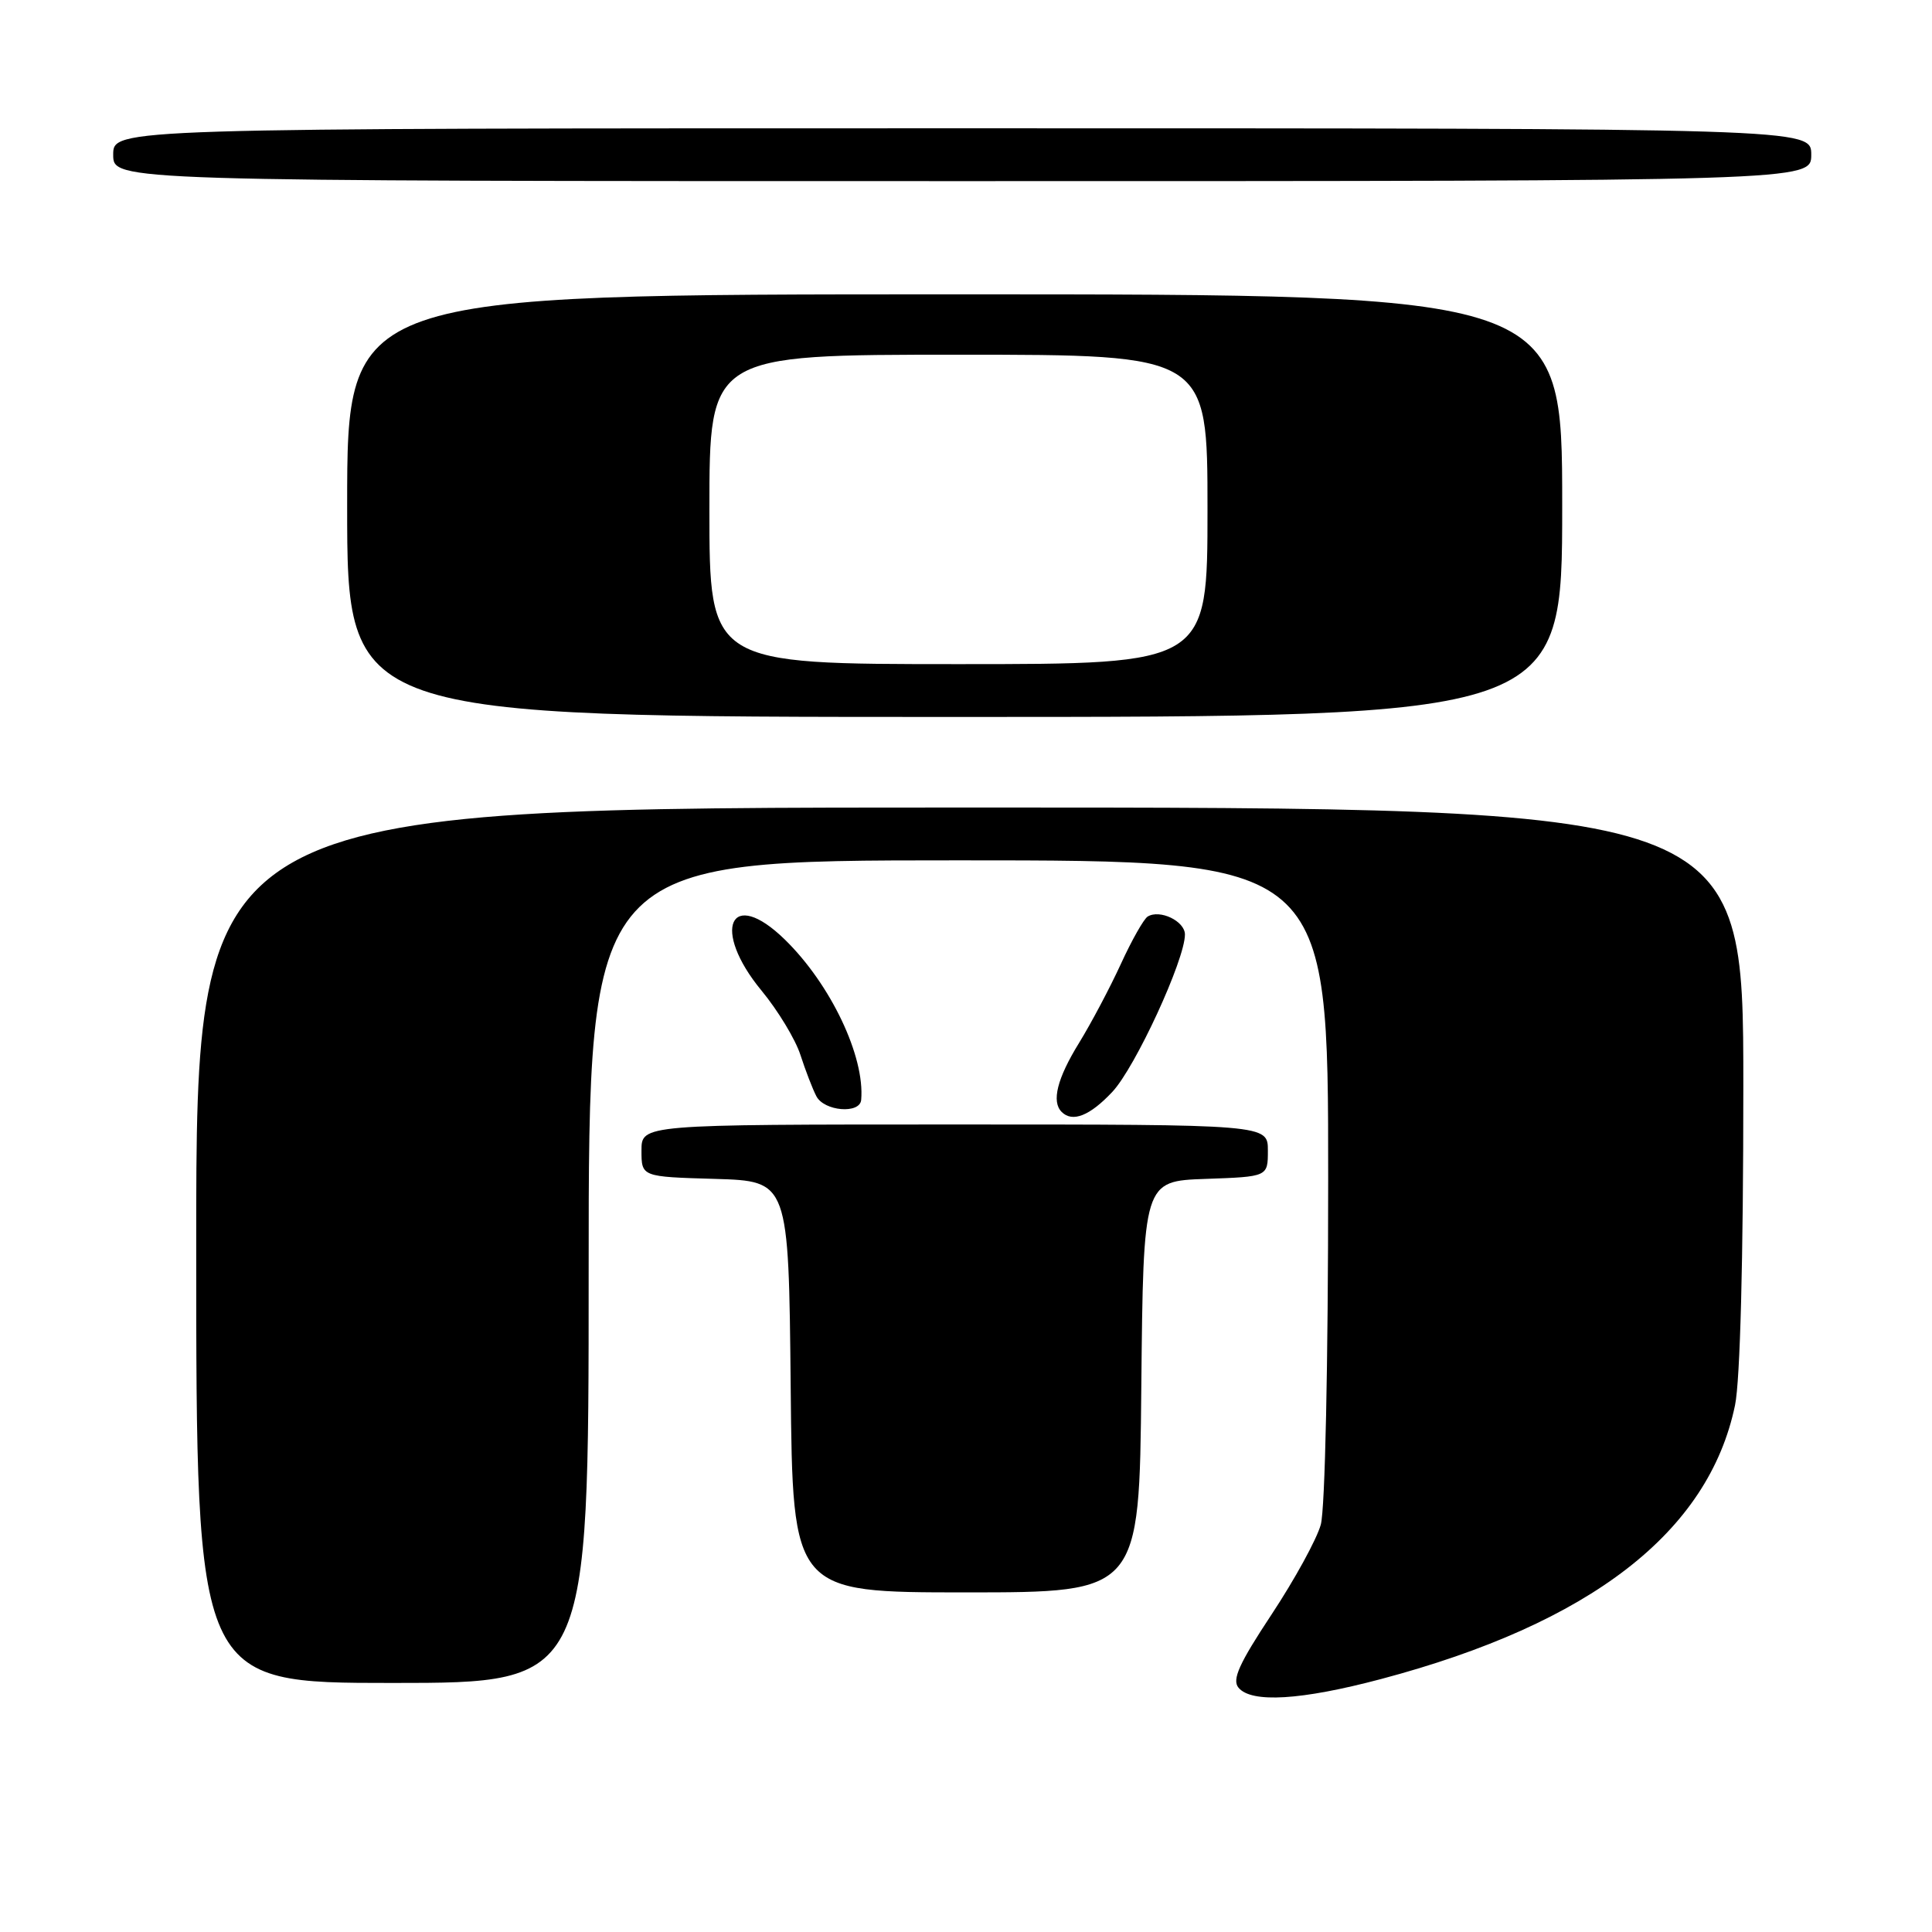 <?xml version="1.0" encoding="UTF-8" standalone="no"?>
<!DOCTYPE svg PUBLIC "-//W3C//DTD SVG 1.1//EN" "http://www.w3.org/Graphics/SVG/1.1/DTD/svg11.dtd" >
<svg xmlns="http://www.w3.org/2000/svg" xmlns:xlink="http://www.w3.org/1999/xlink" version="1.1" viewBox="0 0 256 256">
 <g >
 <path fill="currentColor"
d=" M 183.00 222.48 C 210.77 215.11 226.41 203.01 229.90 186.20 C 230.58 182.91 231.00 166.93 231.00 143.95 C 231.00 107.00 231.00 107.00 128.50 107.00 C 26.00 107.00 26.00 107.00 26.00 165.00 C 26.00 223.00 26.00 223.00 52.00 223.00 C 78.00 223.00 78.00 223.00 78.00 168.50 C 78.00 114.00 78.00 114.00 127.00 114.00 C 176.00 114.00 176.00 114.00 175.99 156.25 C 175.99 180.76 175.58 199.98 175.01 202.03 C 174.47 203.97 171.54 209.31 168.50 213.91 C 164.18 220.44 163.22 222.56 164.11 223.63 C 165.82 225.69 172.41 225.29 183.00 222.48 Z  M 151.23 183.75 C 151.50 156.50 151.50 156.50 159.75 156.21 C 168.00 155.92 168.00 155.92 168.00 152.46 C 168.00 149.00 168.00 149.00 126.50 149.00 C 85.00 149.00 85.00 149.00 85.00 152.46 C 85.00 155.93 85.00 155.93 94.75 156.21 C 104.50 156.50 104.50 156.50 104.77 183.75 C 105.03 211.00 105.03 211.00 128.00 211.00 C 150.97 211.00 150.97 211.00 151.23 183.75 Z  M 147.38 144.69 C 150.43 141.45 157.02 127.15 157.01 123.82 C 157.00 122.05 153.68 120.46 152.07 121.45 C 151.55 121.78 149.96 124.59 148.53 127.71 C 147.10 130.83 144.60 135.56 142.97 138.21 C 140.08 142.90 139.31 145.97 140.67 147.33 C 142.10 148.77 144.40 147.86 147.38 144.69 Z  M 114.11 145.75 C 114.62 139.99 110.07 130.43 104.01 124.51 C 96.76 117.43 94.18 123.13 100.93 131.29 C 103.09 133.91 105.40 137.73 106.06 139.78 C 106.72 141.82 107.67 144.29 108.17 145.25 C 109.20 147.25 113.94 147.64 114.11 145.75 Z  M 207.00 67.00 C 207.00 39.00 207.00 39.00 126.50 39.00 C 46.00 39.00 46.00 39.00 46.00 67.00 C 46.00 95.00 46.00 95.00 126.50 95.00 C 207.00 95.00 207.00 95.00 207.00 67.00 Z  M 240.00 20.50 C 240.00 17.00 240.00 17.00 127.50 17.00 C 15.00 17.00 15.00 17.00 15.00 20.50 C 15.00 24.00 15.00 24.00 127.50 24.00 C 240.00 24.00 240.00 24.00 240.00 20.50 Z  M 94.00 67.50 C 94.00 47.00 94.00 47.00 127.00 47.00 C 160.00 47.00 160.00 47.00 160.00 67.50 C 160.00 88.00 160.00 88.00 127.00 88.00 C 94.00 88.00 94.00 88.00 94.00 67.50 Z "/>
</g>
</svg>